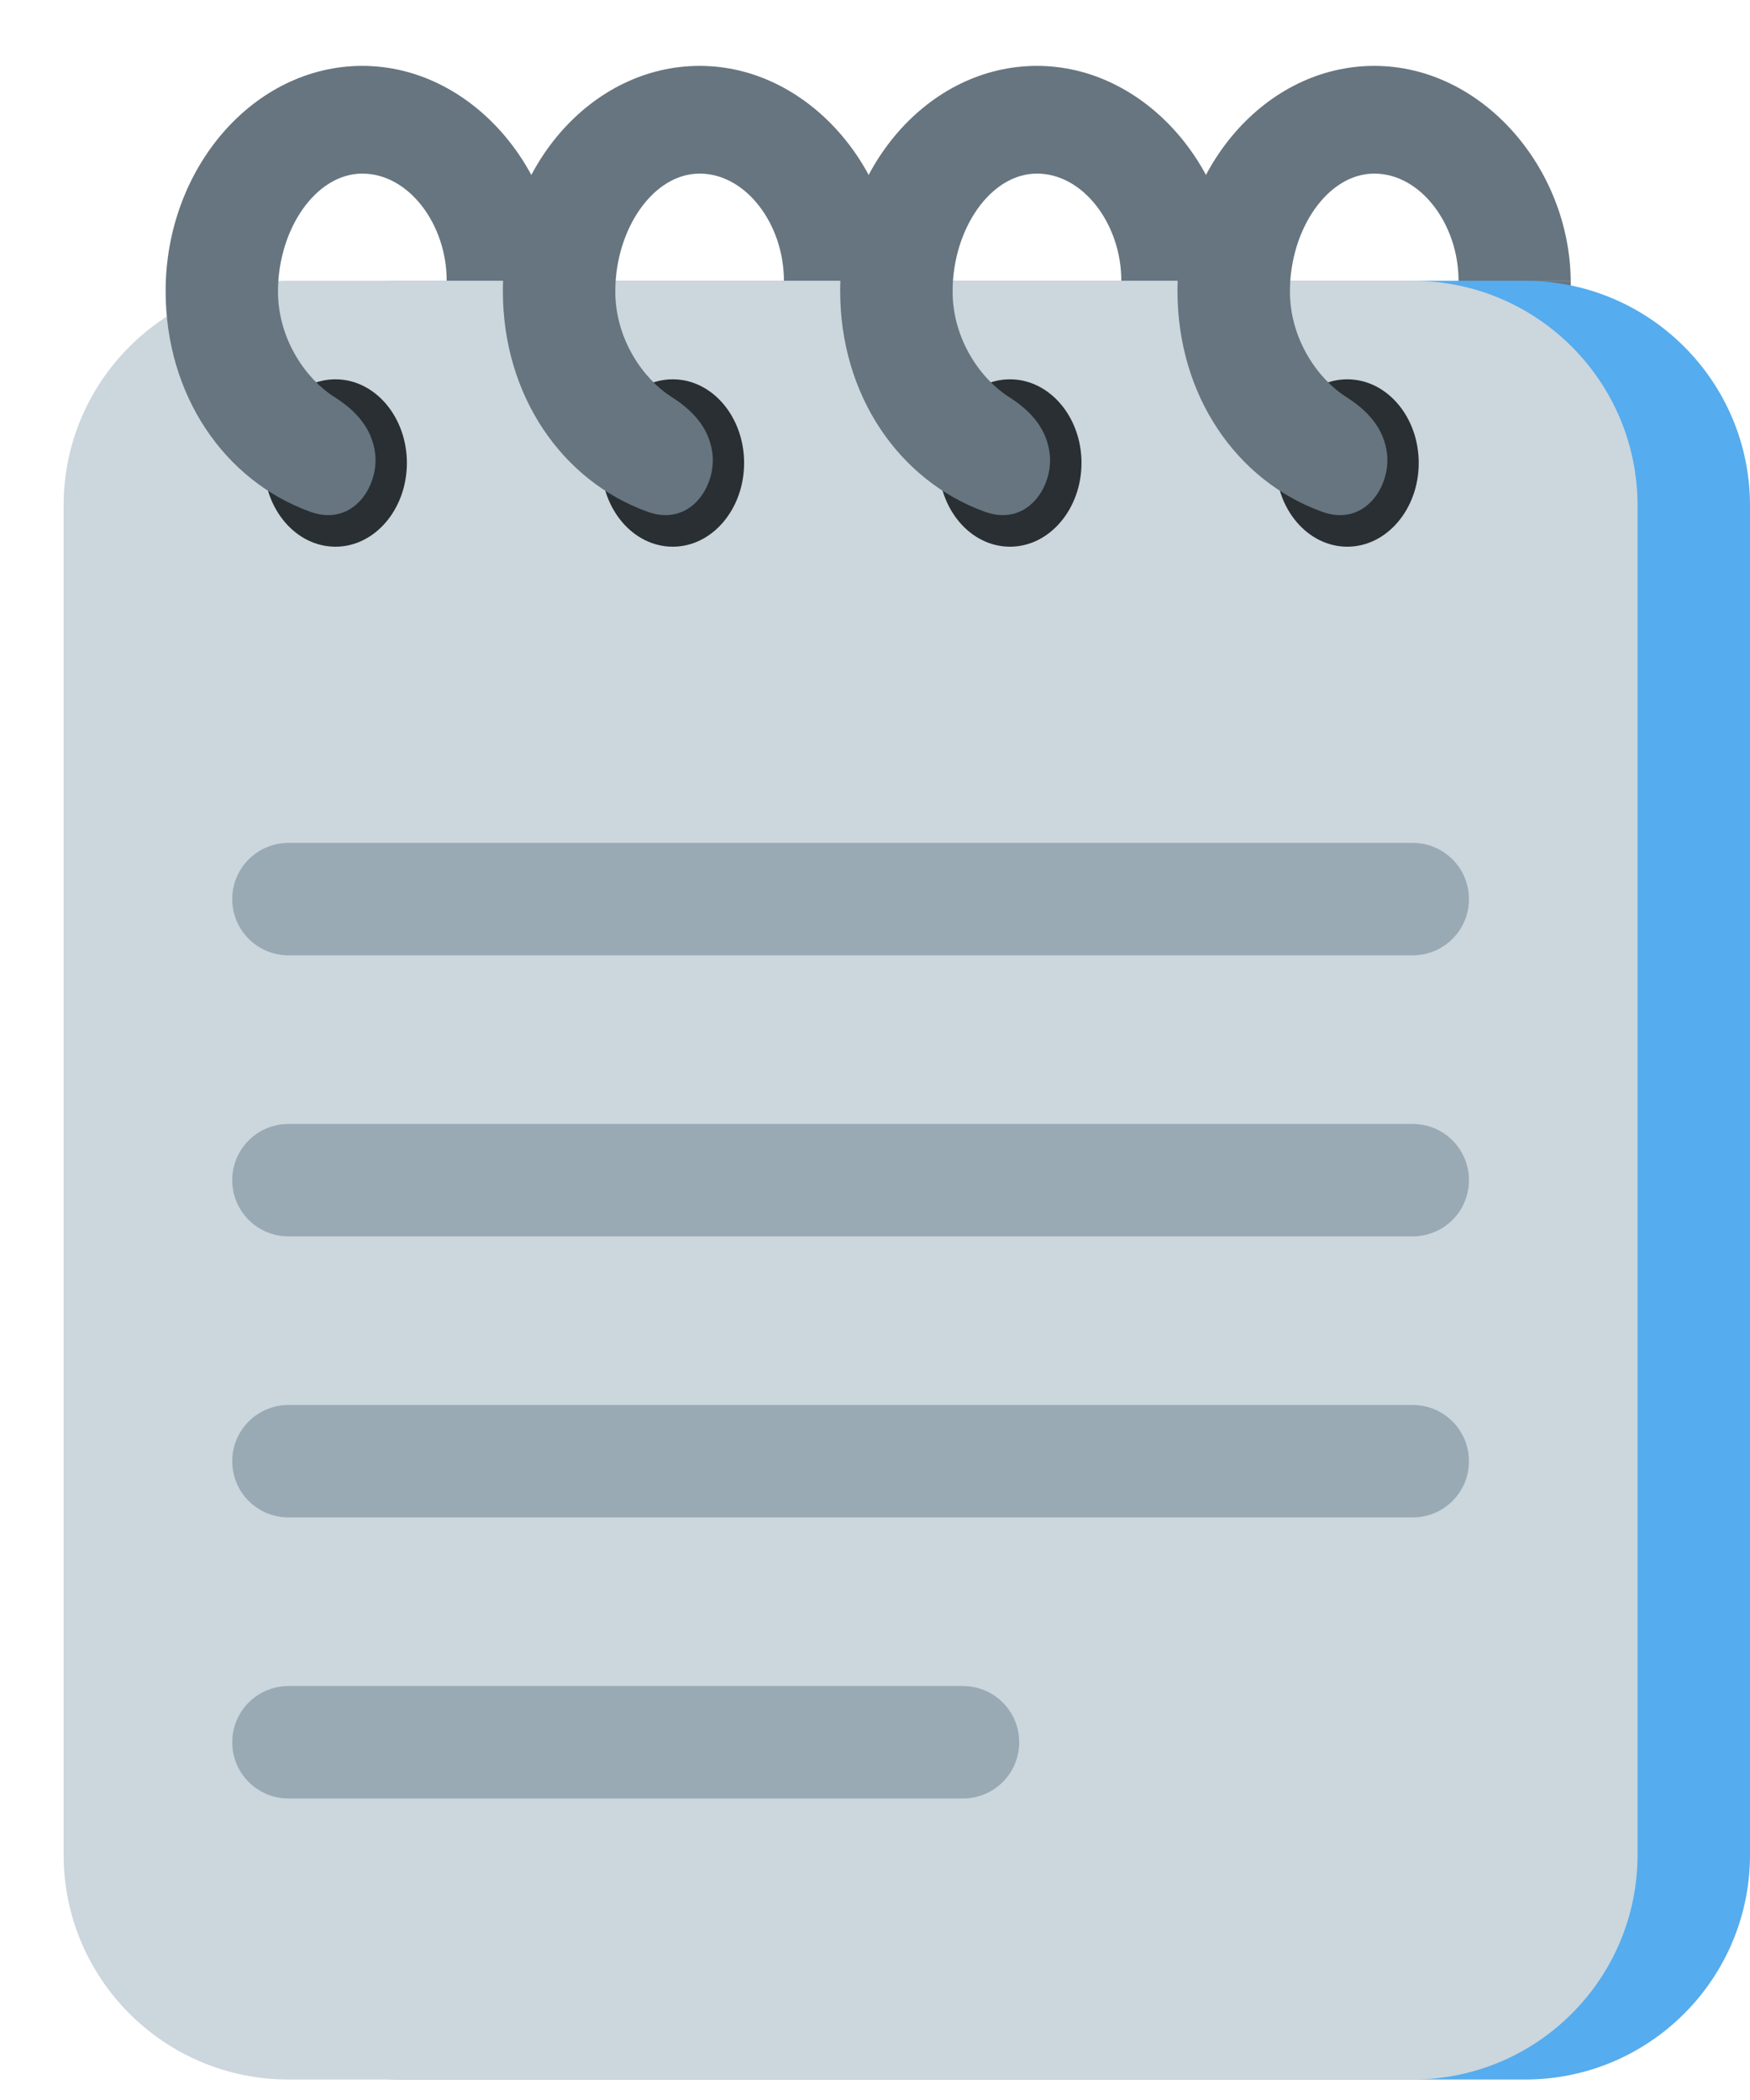 <svg width="20" height="24" viewBox="0 0 20 24" fill="none" xmlns="http://www.w3.org/2000/svg">
<path d="M16.669 3.209H17.951V4.745H16.669V3.209Z" fill="#66757F"/>
<path d="M17.43 3.209H4.582C3.163 3.209 2.012 4.359 2.012 5.778V21.197C2.012 22.616 3.163 23.766 4.582 23.766H17.43C18.849 23.766 20 22.616 20 21.197V5.778C20 4.359 18.849 3.209 17.43 3.209Z" fill="#55ACEE"/>
<path d="M16.145 3.209H3.297C1.878 3.209 0.727 4.359 0.727 5.778V21.197C0.727 22.616 1.878 23.766 3.297 23.766H16.145C17.565 23.766 18.715 22.616 18.715 21.197V5.778C18.715 4.359 17.565 3.209 16.145 3.209Z" fill="#CCD6DD"/>
<path d="M16.788 10.275C16.788 10.631 16.501 10.918 16.145 10.918H3.297C2.942 10.918 2.654 10.631 2.654 10.275C2.654 9.921 2.942 9.633 3.297 9.633H16.145C16.501 9.633 16.788 9.921 16.788 10.275ZM16.788 13.488C16.788 13.843 16.501 14.13 16.145 14.13H3.297C2.942 14.13 2.654 13.843 2.654 13.488C2.654 13.132 2.942 12.845 3.297 12.845H16.145C16.501 12.845 16.788 13.132 16.788 13.488ZM16.788 16.7C16.788 17.055 16.501 17.342 16.145 17.342H3.297C2.942 17.342 2.654 17.055 2.654 16.7C2.654 16.344 2.942 16.057 3.297 16.057H16.145C16.501 16.057 16.788 16.344 16.788 16.7ZM11.648 19.912C11.648 20.267 11.361 20.554 11.006 20.554H3.297C2.942 20.554 2.654 20.267 2.654 19.912C2.654 19.556 2.942 19.269 3.297 19.269H11.006C11.361 19.269 11.648 19.556 11.648 19.912Z" fill="#99AAB5"/>
<path d="M3.834 6.248C3.383 6.248 3.017 5.82 3.017 5.291C3.017 4.763 3.383 4.335 3.834 4.335C4.284 4.335 4.65 4.763 4.65 5.291C4.65 5.819 4.284 6.248 3.834 6.248Z" fill="#292F33"/>
<path d="M4.288 5.189C4.253 4.881 4.048 4.68 3.82 4.536C3.508 4.339 3.177 3.888 3.177 3.33C3.177 2.621 3.608 1.984 4.141 1.984C4.674 1.984 5.105 2.566 5.105 3.208H6.387C6.373 1.923 5.375 0.753 4.141 0.753C2.899 0.753 1.893 1.922 1.893 3.326C1.893 4.517 2.564 5.492 3.543 5.848C4.031 6.026 4.329 5.561 4.288 5.189Z" fill="#66757F"/>
<path d="M7.689 6.248C7.238 6.248 6.872 5.82 6.872 5.291C6.872 4.763 7.238 4.335 7.689 4.335C8.139 4.335 8.504 4.763 8.504 5.291C8.504 5.819 8.139 6.248 7.689 6.248Z" fill="#292F33"/>
<path d="M8.143 5.189C8.107 4.881 7.902 4.68 7.674 4.536C7.363 4.339 7.032 3.888 7.032 3.33C7.032 2.621 7.463 1.984 7.996 1.984C8.528 1.984 8.959 2.566 8.959 3.208H10.242C10.229 1.923 9.23 0.753 7.996 0.753C6.753 0.753 5.747 1.922 5.747 3.326C5.747 4.517 6.418 5.492 7.398 5.848C7.886 6.026 8.184 5.561 8.143 5.189Z" fill="#66757F"/>
<path d="M11.543 6.248C11.092 6.248 10.727 5.82 10.727 5.291C10.727 4.763 11.092 4.335 11.543 4.335C11.993 4.335 12.36 4.763 12.36 5.291C12.359 5.819 11.993 6.248 11.543 6.248Z" fill="#292F33"/>
<path d="M11.997 5.189C11.962 4.881 11.757 4.68 11.53 4.536C11.218 4.339 10.887 3.888 10.887 3.33C10.887 2.621 11.318 1.984 11.851 1.984C12.383 1.984 12.815 2.566 12.815 3.208H14.097C14.084 1.923 13.085 0.753 11.851 0.753C10.608 0.753 9.602 1.922 9.602 3.326C9.602 4.517 10.274 5.492 11.253 5.848C11.74 6.026 12.039 5.561 11.997 5.189Z" fill="#66757F"/>
<path d="M15.398 6.248C14.947 6.248 14.581 5.82 14.581 5.291C14.581 4.763 14.947 4.335 15.398 4.335C15.848 4.335 16.214 4.763 16.214 5.291C16.214 5.819 15.848 6.248 15.398 6.248Z" fill="#292F33"/>
<path d="M15.852 5.189C15.817 4.881 15.612 4.68 15.384 4.536C15.073 4.339 14.742 3.888 14.742 3.33C14.742 2.621 15.173 1.984 15.706 1.984C16.238 1.984 16.669 2.566 16.669 3.208H17.951C17.939 1.923 16.94 0.753 15.706 0.753C14.463 0.753 13.457 1.922 13.457 3.326C13.457 4.517 14.128 5.492 15.107 5.848C15.595 6.026 15.893 5.561 15.852 5.189Z" fill="#66757F"/>
</svg>
